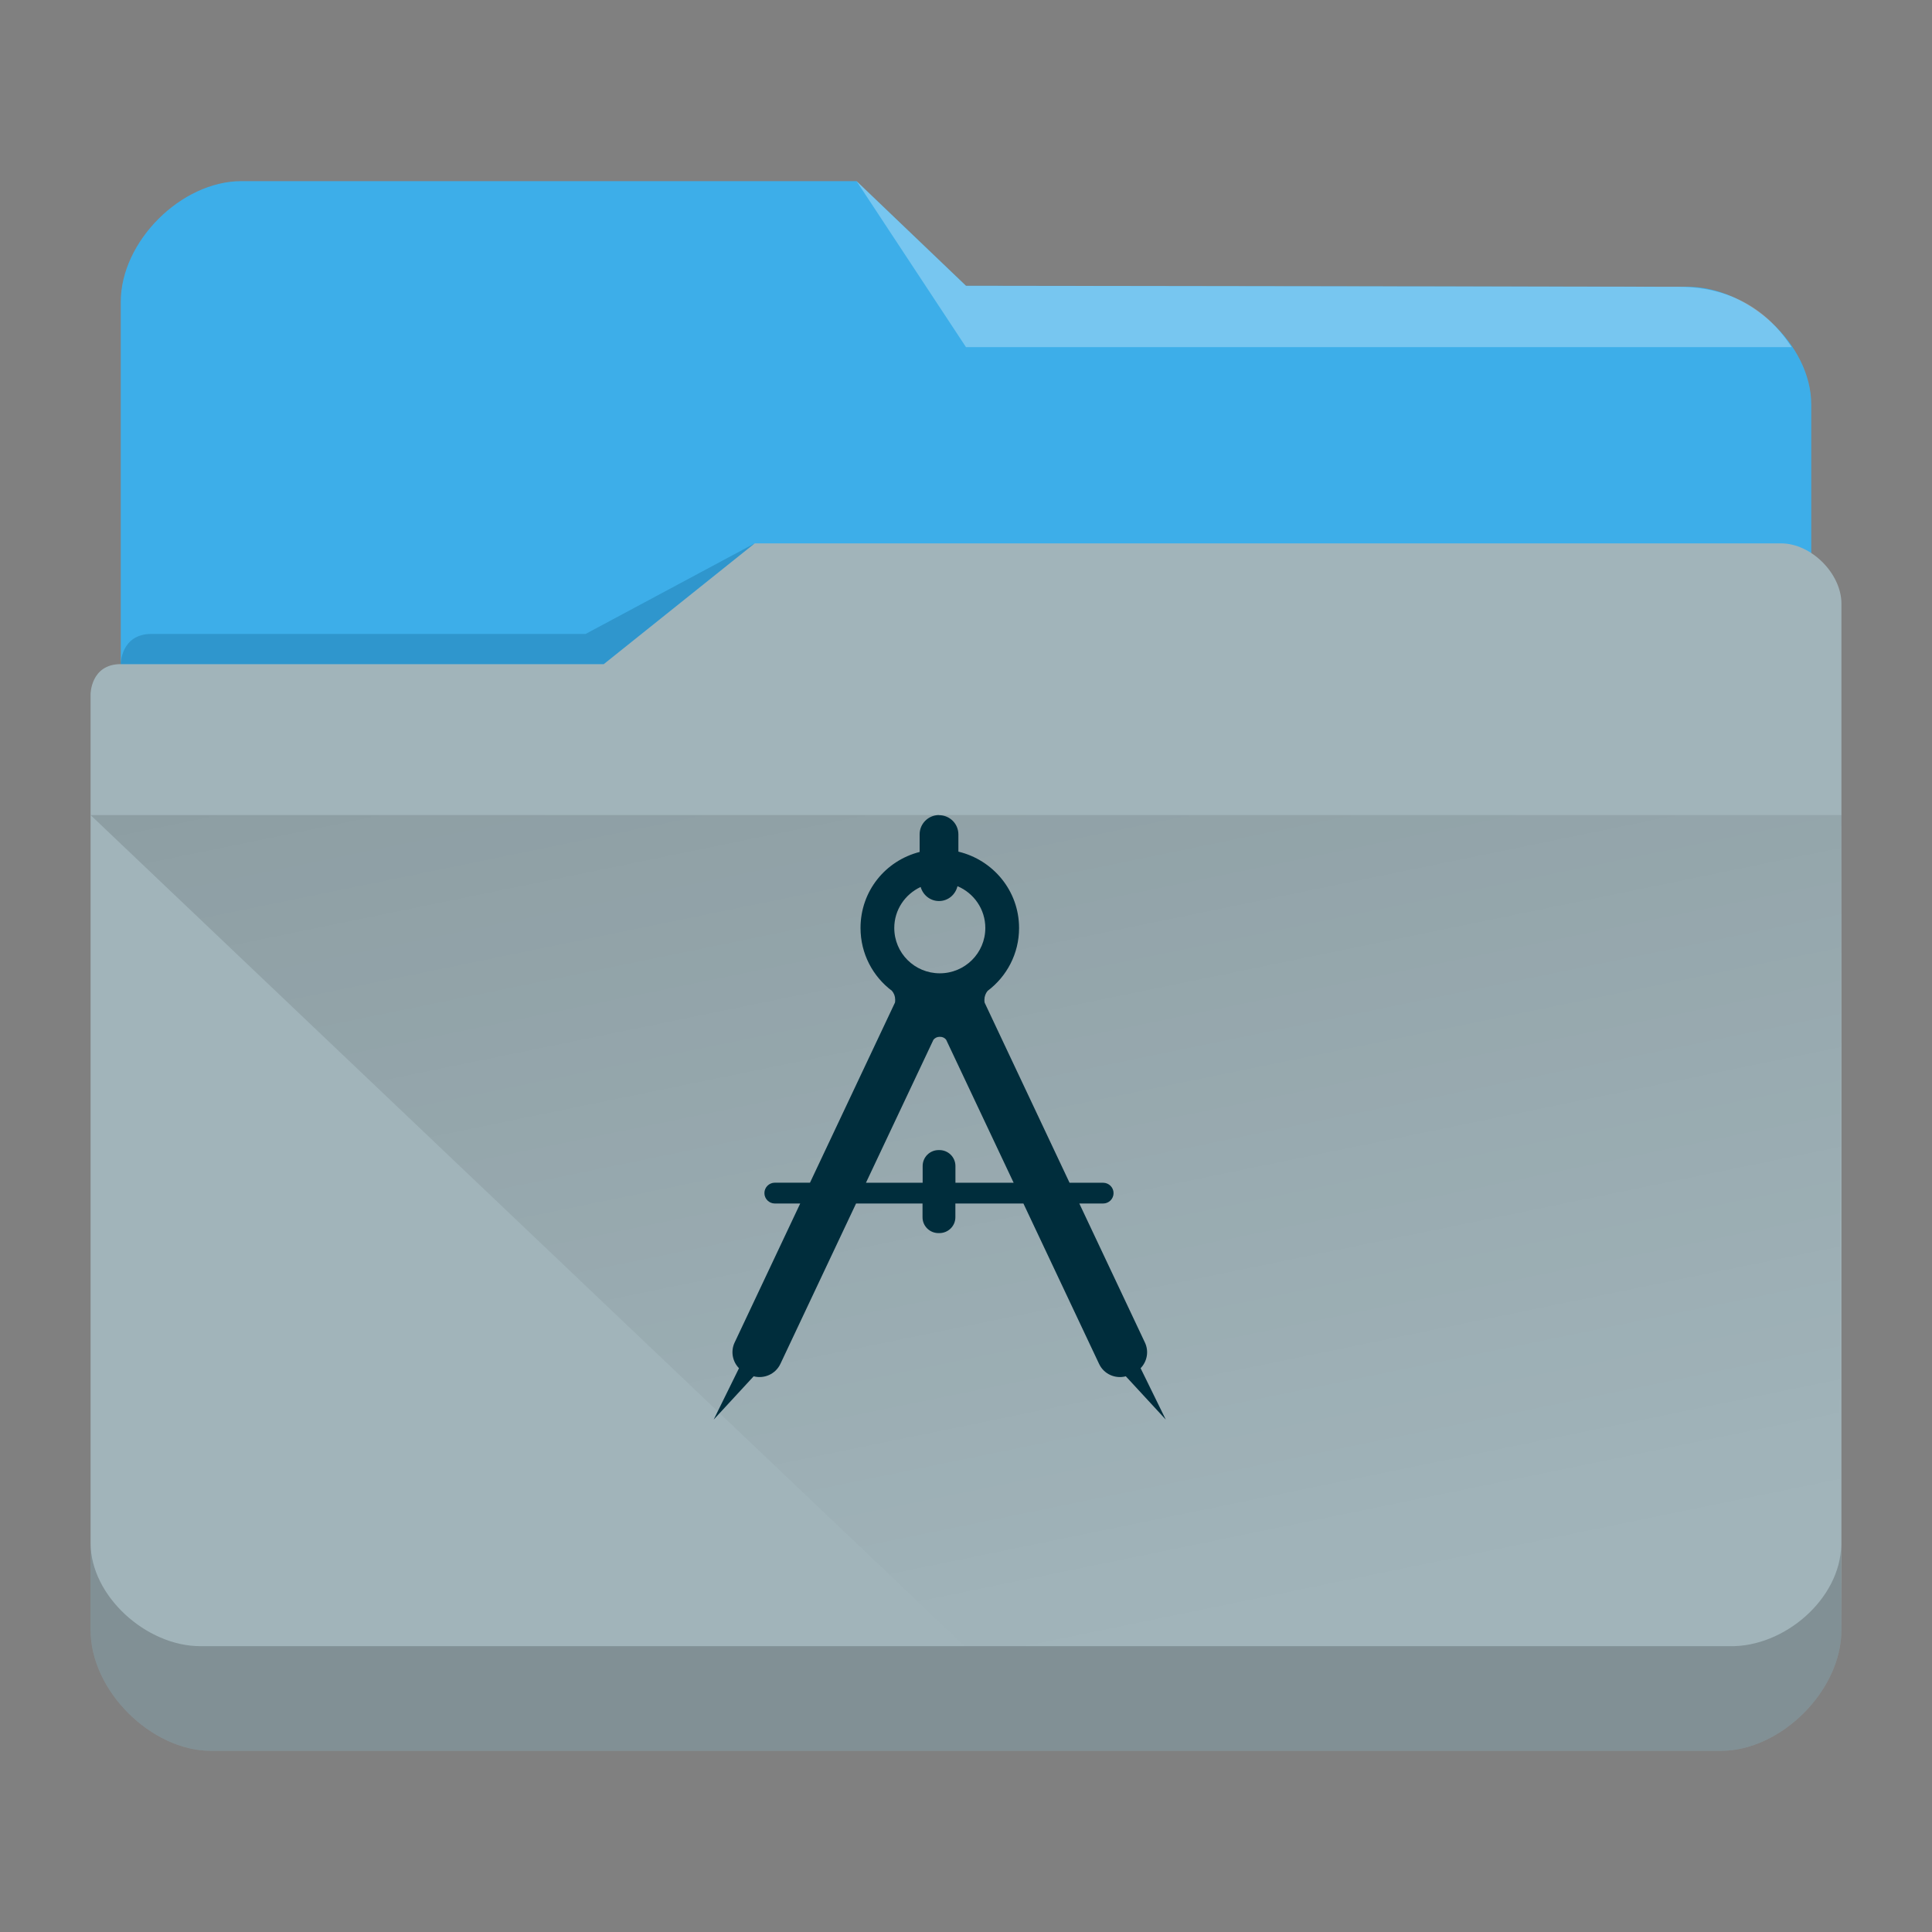 <?xml version="1.0" encoding="UTF-8" standalone="no"?>
<svg
   viewBox="0 0 32 32"
   version="1.1"
   id="svg12"
   sodipodi:docname="folder-design.svg"
   inkscape:version="1.2.1 (9c6d41e410, 2022-07-14)"
   xmlns:inkscape="http://www.inkscape.org/namespaces/inkscape"
   xmlns:sodipodi="http://sodipodi.sourceforge.net/DTD/sodipodi-0.dtd"
   xmlns:xlink="http://www.w3.org/1999/xlink"
   xmlns="http://www.w3.org/2000/svg"
   xmlns:svg="http://www.w3.org/2000/svg"
   xmlns:rdf="http://www.w3.org/1999/02/22-rdf-syntax-ns#"
   xmlns:cc="http://creativecommons.org/ns#"
   xmlns:dc="http://purl.org/dc/elements/1.1/">
  <rect x="0" y="0" width="32" height="32" fill="#808080" stroke="none"/>
  <sodipodi:namedview
     pagecolor="#ffffff"
     bordercolor="#666666"
     borderopacity="1"
     objecttolerance="10"
     gridtolerance="10"
     guidetolerance="10"
     inkscape:pageopacity="0"
     inkscape:pageshadow="2"
     inkscape:window-width="1920"
     inkscape:window-height="1004"
     id="namedview14"
     showgrid="true"
     inkscape:zoom="20.85965"
     inkscape:cx="9.8275858"
     inkscape:cy="14.261984"
     inkscape:window-x="0"
     inkscape:window-y="0"
     inkscape:window-maximized="1"
     inkscape:current-layer="svg12"
     inkscape:showpageshadow="2"
     inkscape:pagecheckerboard="0"
     inkscape:deskcolor="#d1d1d1">
    <inkscape:grid
       type="xygrid"
       id="grid18219" />
  </sodipodi:namedview>
  <defs
     id="defs3051">
    <style
       type="text/css"
       id="current-color-scheme">.ColorScheme-Text { color:#31363b; }
.ColorScheme-Background { color:#eff0f1; }
.ColorScheme-Highlight { color:#3daee9; }
.ColorScheme-ViewText { color:#31363b; }
.ColorScheme-ViewBackground { color:#fcfcfc; }
.ColorScheme-ViewHover { color:#93cee9; }
.ColorScheme-ViewFocus { color:#3daee9; }
.ColorScheme-ButtonText { color:#31363b; }
.ColorScheme-ButtonBackground { color:#eff0f1; }
.ColorScheme-ButtonHover { color:#93cee9; }
.ColorScheme-ButtonFocus { color:#3daee9; }
</style>
    <linearGradient
       inkscape:collect="always"
       xlink:href="#linearGradient4393"
       id="linearGradient668"
       gradientUnits="userSpaceOnUse"
       gradientTransform="matrix(1.81,0,0,1.734,1.5,-1795.311)"
       x1="5"
       y1="1037.362"
       x2="8"
       y2="1051.362" />
    <linearGradient
       inkscape:collect="always"
       id="linearGradient4393">
      <stop
         style="stop-color:#000000;stop-opacity:1;"
         offset="0"
         id="stop4395" />
      <stop
         style="stop-color:#000000;stop-opacity:0;"
         offset="1"
         id="stop4397" />
    </linearGradient>
  </defs>
  <path
     inkscape:connector-curvature="0"
     style="fill:currentColor;fill-opacity:1;stroke-width:1.771"
     id="rect4180-6-7"
     d="m 2,16 h 28 l 2.05e-4,-9.3 c 0,-1 -1.05,-1.95 -2.05,-1.95 L 16,4.733 14.187,3 H 4 C 3,3 2,4 2,5 Z"
     sodipodi:nodetypes="ccccccccc"
     class="ColorScheme-Highlight" />
  <path
     inkscape:connector-curvature="0"
     style="fill:#a1b4ba;fill-opacity:1;stroke-width:1.771"
     d="m 1.5,11.5 c 0,-5.631 0,1.477 0,1.965 v 13.535 c 0,1 1,2 2,2 h 25 c 1,0 2,-1 2,-2 V 10 c 0,-0.5 -0.5,-1 -1,-1 H 12.5 L 10,11 H 2 c -0.5,0 -0.5,0.5 -0.5,0.5 z"
     id="rect4113-2-5"
     sodipodi:nodetypes="cccscccccccc" />
  <path
     inkscape:connector-curvature="0"
     style="opacity:0.3;fill:#0f608a;fill-opacity:1;fill-rule:evenodd;stroke-width:0.886"
     id="path4224-9-3"
     d="m 2,11 v 0 H 3 10 L 12.5,9 v 0 L 9.7,10.5 H 2.509 C 2,10.5 2,11 2,11 Z"
     sodipodi:nodetypes="ccccccccc" />
  <path
     inkscape:connector-curvature="0"
     style="color:#31363b;opacity:0.3;fill:#ffffff;fill-opacity:1;fill-rule:evenodd;stroke-width:1.771"
     id="path4196-3-5"
     d="m 14.187,3 1.813,2.75 h 13.675 c -0.165,-0.25 -0.675,-1 -1.875,-1 L 16,4.734 Z"
     sodipodi:nodetypes="cccccc"
     class="ColorScheme-Text" />
  <path
     style="color:#000000;clip-rule:nonzero;display:inline;overflow:visible;visibility:visible;opacity:0.2;isolation:auto;mix-blend-mode:normal;color-interpolation:sRGB;color-interpolation-filters:linearRGB;solid-color:#000000;solid-opacity:1;fill:#000000;fill-opacity:1;fill-rule:nonzero;stroke:none;stroke-width:1.771;stroke-linecap:butt;stroke-linejoin:miter;stroke-miterlimit:4;stroke-dasharray:none;stroke-dashoffset:0;stroke-opacity:1;marker:none;color-rendering:auto;image-rendering:auto;shape-rendering:auto;text-rendering:auto;enable-background:accumulate"
     d="m 1.5,25.556 v 1.444 c 0,1 1,2 2,2 h 25 c 1,0 2,-1 2,-2 l -0.004,-1.413 c -0.012,0.894 -0.941,1.697 -1.849,1.679 H 3.321 c -0.902,0 -1.821,-0.834 -1.821,-1.71 z"
     id="path9304-6"
     inkscape:connector-curvature="0"
     sodipodi:nodetypes="cssccccscc" />
  <path
     style="opacity:0.181;fill:url(#linearGradient668);fill-opacity:1;fill-rule:evenodd;stroke:none;stroke-width:1.771px;stroke-linecap:butt;stroke-linejoin:miter;stroke-opacity:1"
     d="m 1.5,13.5 14.482,13.77 h 14.482 l 0.036,-13.77 z"
     id="path4152-2"
     inkscape:connector-curvature="0"
     sodipodi:nodetypes="ccccc" />
  <path
     style="color:#232629;fill:#002d3c;fill-opacity:1;stroke:none;stroke-width:0.349"
     d="m 15.553,13.5 c -0.177,0 -0.321,0.143 -0.321,0.319 v 0.292 c -0.57,0.146 -0.979,0.651 -0.979,1.259 0,0.425 0.203,0.803 0.52,1.041 0.034,0.04 0.054,0.09 0.054,0.146 0,0.016 10e-6,0.033 -0.003,0.048 l -1.408,2.984 h -0.582 c -0.095,0 -0.173,0.077 -0.173,0.172 v 9.1e-4 c 0,0.095 0.078,0.172 0.173,0.172 h 0.42 l -1.087,2.304 c -0.068,0.146 -0.034,0.315 0.073,0.424 l -0.419,0.851 0.662,-0.717 c 0.176,0.046 0.364,-0.038 0.443,-0.206 l 1.253,-2.656 h 1.101 v 0.228 c 0,0.145 0.118,0.262 0.264,0.262 h 0.015 c 0.146,0 0.265,-0.117 0.265,-0.262 v -0.228 h 1.127 l 1.253,2.656 c 0.079,0.17 0.268,0.252 0.443,0.206 l 0.662,0.717 -0.417,-0.851 c 0.106,-0.109 0.141,-0.277 0.072,-0.424 l -1.087,-2.304 h 0.394 c 0.096,0 0.173,-0.077 0.173,-0.172 0,-0.095 -0.077,-0.171 -0.173,-0.172 h -0.556 l -1.407,-2.984 c -0.003,-0.015 -0.003,-0.032 -0.003,-0.048 0,-0.055 0.021,-0.107 0.053,-0.146 0.317,-0.238 0.521,-0.616 0.521,-1.041 0,-0.616 -0.429,-1.127 -1.005,-1.265 v -0.285 c 0,-0.177 -0.143,-0.319 -0.321,-0.319 z m 0.306,1.178 c 0.271,0.114 0.461,0.381 0.461,0.692 0,0.415 -0.337,0.751 -0.754,0.751 -0.419,0 -0.754,-0.336 -0.754,-0.751 0,-0.301 0.179,-0.559 0.437,-0.679 0.038,0.133 0.157,0.233 0.304,0.233 0.151,0 0.272,-0.106 0.306,-0.246 z m -0.299,2.495 h 0.006 0.006 c 0.041,0 0.077,0.019 0.099,0.048 l 1.118,2.369 h -0.964 v -0.277 c 0,-0.146 -0.119,-0.264 -0.265,-0.264 h -0.014 c -0.146,0 -0.264,0.118 -0.264,0.264 v 0.277 h -0.939 l 1.118,-2.369 c 0.024,-0.029 0.059,-0.048 0.1,-0.048 z"
     class="ColorScheme-Text"
     id="path8133-5" />
</svg>

